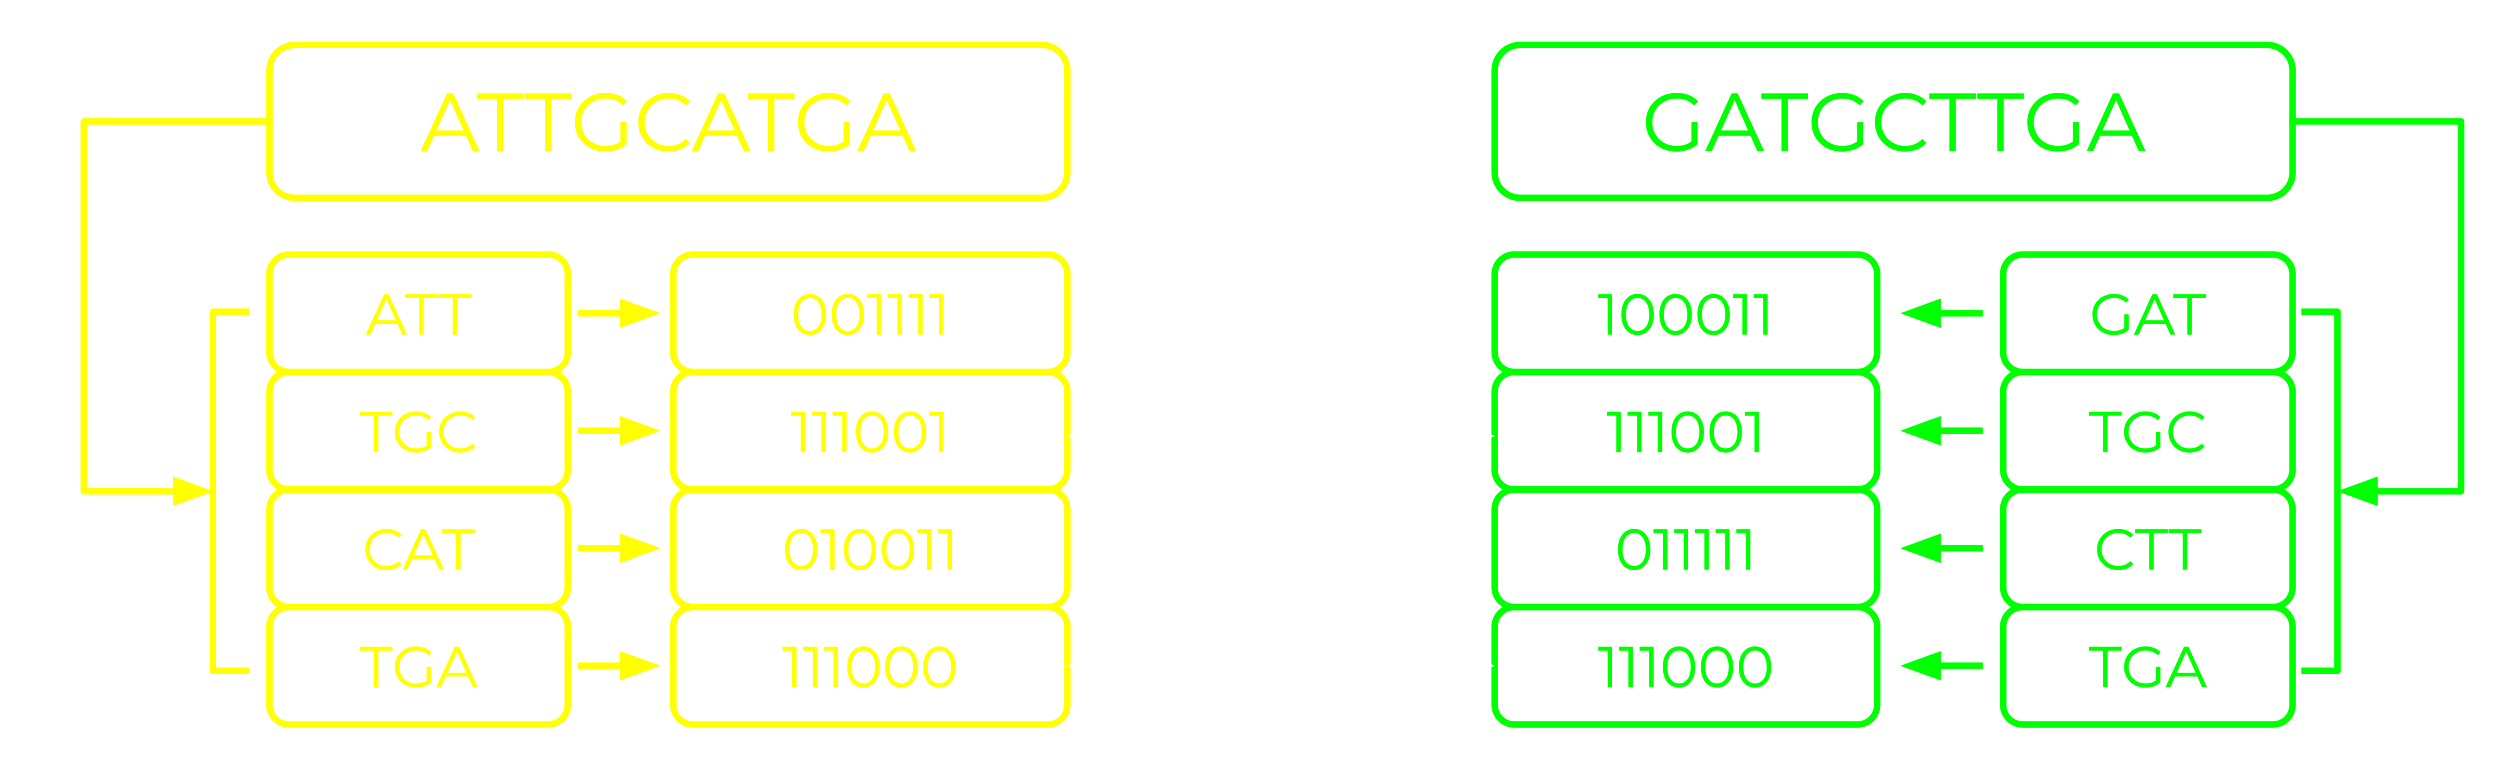 <svg version="1.1" viewBox="0.0 0.0 406.197 125.021" fill="none" stroke="none" stroke-linecap="square" stroke-miterlimit="10" xmlns:xlink="http://www.w3.org/1999/xlink" xmlns="http://www.w3.org/2000/svg"><clipPath id="p.0"><path d="m0 0l406.197 0l0 125.021l-406.197 0l0 -125.021z" clip-rule="nonzero"/></clipPath><g clip-path="url(#p.0)"><path fill="#000000" fill-opacity="0.0" d="m0 0l406.197 0l0 125.021l-406.197 0z" fill-rule="evenodd"/><g filter="url(#shadowFilter-p.1)"><use xlink:href="#p.1" transform=""/></g><defs><filter id="shadowFilter-p.1" filterUnits="userSpaceOnUse"><feGaussianBlur in="SourceAlpha" stdDeviation="2.5" result="blur"/><feComponentTransfer in="blur" color-interpolation-filters="sRGB"><feFuncR type="linear" slope="0" intercept="0.0"/><feFuncG type="linear" slope="0" intercept="0.0"/><feFuncB type="linear" slope="0" intercept="0.0"/><feFuncA type="linear" slope="0.6" intercept="0"/></feComponentTransfer></filter></defs><g id="p.1"><path fill="#000000" fill-opacity="0.0" d="m43.785 11.445l0 0c0 -2.287 1.854 -4.142 4.142 -4.142l121.354 0c1.098 0 2.152 0.436 2.929 1.213c0.777 0.777 1.213 1.83 1.213 2.929l0 16.567c0 2.287 -1.854 4.142 -4.142 4.142l-121.354 0l0 0c-2.287 0 -4.142 -1.854 -4.142 -4.142z" fill-rule="evenodd"/><path stroke="#ffff00" stroke-width="1.0" stroke-linejoin="round" stroke-linecap="butt" d="m43.785 11.445l0 0c0 -2.287 1.854 -4.142 4.142 -4.142l121.354 0c1.098 0 2.152 0.436 2.929 1.213c0.777 0.777 1.213 1.83 1.213 2.929l0 16.567c0 2.287 -1.854 4.142 -4.142 4.142l-121.354 0l0 0c-2.287 0 -4.142 -1.854 -4.142 -4.142z" fill-rule="evenodd"/><path fill="#ffff00" d="m68.384 24.528l4.266 -9.328l0.969 0l4.266 9.328l-1.047 0l-3.906 -8.75l0.391 0l-3.922 8.75l-1.016 0zm1.672 -2.5l0.297 -0.797l5.422 0l0.297 0.797l-6.016 0zm10.715 2.5l0 -8.484l-3.281 0l0 -0.844l7.547 0l0 0.844l-3.281 0l0 8.484l-0.984 0zm7.784 0l0 -8.484l-3.281 0l0 -0.844l7.547 0l0 0.844l-3.281 0l0 8.484l-0.984 0zm9.798 0.078q-1.062 0 -1.969 -0.344q-0.891 -0.359 -1.562 -1.0q-0.656 -0.641 -1.031 -1.5q-0.359 -0.875 -0.359 -1.906q0 -1.016 0.359 -1.875q0.375 -0.875 1.047 -1.516q0.672 -0.641 1.562 -0.984q0.906 -0.359 1.969 -0.359q1.062 0 1.953 0.328q0.891 0.328 1.516 1.016l-0.609 0.625q-0.594 -0.594 -1.297 -0.844q-0.703 -0.25 -1.516 -0.25q-0.875 0 -1.609 0.297q-0.719 0.281 -1.266 0.812q-0.531 0.516 -0.828 1.219q-0.297 0.703 -0.297 1.531q0 0.828 0.297 1.547q0.297 0.703 0.828 1.234q0.547 0.516 1.266 0.812q0.734 0.281 1.594 0.281q0.797 0 1.5 -0.234q0.719 -0.25 1.328 -0.828l0.547 0.75q-0.656 0.594 -1.562 0.891q-0.891 0.297 -1.859 0.297zm2.484 -1.297l0 -3.453l0.938 0l0 3.562l-0.938 -0.109zm7.787 1.297q-1.062 0 -1.953 -0.344q-0.891 -0.359 -1.547 -1.0q-0.656 -0.641 -1.031 -1.5q-0.359 -0.875 -0.359 -1.906q0 -1.016 0.359 -1.875q0.375 -0.875 1.031 -1.516q0.672 -0.641 1.562 -0.984q0.891 -0.359 1.938 -0.359q1.016 0 1.906 0.344q0.906 0.328 1.516 1.016l-0.625 0.625q-0.578 -0.594 -1.281 -0.844q-0.688 -0.266 -1.484 -0.266q-0.844 0 -1.562 0.297q-0.719 0.281 -1.25 0.812q-0.531 0.516 -0.828 1.219q-0.297 0.703 -0.297 1.531q0 0.844 0.297 1.547q0.297 0.703 0.828 1.234q0.531 0.516 1.25 0.812q0.719 0.281 1.562 0.281q0.797 0 1.484 -0.266q0.703 -0.266 1.281 -0.859l0.625 0.625q-0.609 0.688 -1.516 1.031q-0.891 0.344 -1.906 0.344zm3.796 -0.078l4.266 -9.328l0.969 0l4.266 9.328l-1.047 0l-3.906 -8.75l0.391 0l-3.922 8.75l-1.016 0zm1.672 -2.5l0.297 -0.797l5.422 0l0.297 0.797l-6.016 0zm10.715 2.5l0 -8.484l-3.281 0l0 -0.844l7.547 0l0 0.844l-3.281 0l0 8.484l-0.984 0zm9.798 0.078q-1.062 0 -1.969 -0.344q-0.891 -0.359 -1.562 -1.0q-0.656 -0.641 -1.031 -1.5q-0.359 -0.875 -0.359 -1.906q0 -1.016 0.359 -1.875q0.375 -0.875 1.047 -1.516q0.672 -0.641 1.562 -0.984q0.906 -0.359 1.969 -0.359q1.062 0 1.953 0.328q0.891 0.328 1.516 1.016l-0.609 0.625q-0.594 -0.594 -1.297 -0.844q-0.703 -0.25 -1.516 -0.25q-0.875 0 -1.609 0.297q-0.719 0.281 -1.266 0.812q-0.531 0.516 -0.828 1.219q-0.297 0.703 -0.297 1.531q0 0.828 0.297 1.547q0.297 0.703 0.828 1.234q0.547 0.516 1.266 0.812q0.734 0.281 1.594 0.281q0.797 0 1.5 -0.234q0.719 -0.25 1.328 -0.828l0.547 0.75q-0.656 0.594 -1.562 0.891q-0.891 0.297 -1.859 0.297zm2.484 -1.297l0 -3.453l0.938 0l0 3.562l-0.938 -0.109zm2.24 1.219l4.266 -9.328l0.969 0l4.266 9.328l-1.047 0l-3.906 -8.75l0.391 0l-3.922 8.75l-1.016 0zm1.672 -2.5l0.297 -0.797l5.422 0l0.297 0.797l-6.016 0z" fill-rule="nonzero"/></g><g filter="url(#shadowFilter-p.2)"><use xlink:href="#p.2" transform=""/></g><defs><filter id="shadowFilter-p.2" filterUnits="userSpaceOnUse"><feGaussianBlur in="SourceAlpha" stdDeviation="2.5" result="blur"/><feComponentTransfer in="blur" color-interpolation-filters="sRGB"><feFuncR type="linear" slope="0" intercept="0.0"/><feFuncG type="linear" slope="0" intercept="0.0"/><feFuncB type="linear" slope="0" intercept="0.0"/><feFuncA type="linear" slope="0.6" intercept="0"/></feComponentTransfer></filter></defs><g id="p.2"><path fill="#000000" fill-opacity="0.0" d="m43.785 44.534l0 0c0 -1.757 1.424 -3.181 3.181 -3.181l42.11 0c0.844 0 1.653 0.335 2.249 0.932c0.597 0.597 0.932 1.406 0.932 2.249l0 12.724c0 1.757 -1.424 3.181 -3.181 3.181l-42.11 0l0 0c-1.757 0 -3.181 -1.424 -3.181 -3.181z" fill-rule="evenodd"/><path stroke="#ffff00" stroke-width="1.0" stroke-linejoin="round" stroke-linecap="butt" d="m43.785 44.534l0 0c0 -1.757 1.424 -3.181 3.181 -3.181l42.11 0c0.844 0 1.653 0.335 2.249 0.932c0.597 0.597 0.932 1.406 0.932 2.249l0 12.724c0 1.757 -1.424 3.181 -3.181 3.181l-42.11 0l0 0c-1.757 0 -3.181 -1.424 -3.181 -3.181z" fill-rule="evenodd"/><path fill="#ffff00" d="m59.455 54.356l2.984 -6.531l0.688 0l2.984 6.531l-0.734 0l-2.734 -6.125l0.281 0l-2.75 6.125l-0.719 0zm1.172 -1.75l0.219 -0.547l3.797 0l0.203 0.547l-4.219 0zm7.502 1.75l0 -5.938l-2.297 0l0 -0.594l5.281 0l0 0.594l-2.297 0l0 5.938l-0.688 0zm5.448 0l0 -5.938l-2.297 0l0 -0.594l5.281 0l0 0.594l-2.297 0l0 5.938l-0.688 0z" fill-rule="nonzero"/></g><g filter="url(#shadowFilter-p.3)"><use xlink:href="#p.3" transform=""/></g><defs><filter id="shadowFilter-p.3" filterUnits="userSpaceOnUse"><feGaussianBlur in="SourceAlpha" stdDeviation="2.5" result="blur"/><feComponentTransfer in="blur" color-interpolation-filters="sRGB"><feFuncR type="linear" slope="0" intercept="0.0"/><feFuncG type="linear" slope="0" intercept="0.0"/><feFuncB type="linear" slope="0" intercept="0.0"/><feFuncA type="linear" slope="0.6" intercept="0"/></feComponentTransfer></filter></defs><g id="p.3"><path fill="#000000" fill-opacity="0.0" d="m43.785 101.812l0 0c0 -1.757 1.424 -3.181 3.181 -3.181l42.11 0c0.844 0 1.653 0.335 2.249 0.932c0.597 0.597 0.932 1.406 0.932 2.249l0 12.724c0 1.757 -1.424 3.181 -3.181 3.181l-42.11 0l0 0c-1.757 0 -3.181 -1.424 -3.181 -3.181z" fill-rule="evenodd"/><path stroke="#ffff00" stroke-width="1.0" stroke-linejoin="round" stroke-linecap="butt" d="m43.785 101.812l0 0c0 -1.757 1.424 -3.181 3.181 -3.181l42.11 0c0.844 0 1.653 0.335 2.249 0.932c0.597 0.597 0.932 1.406 0.932 2.249l0 12.724c0 1.757 -1.424 3.181 -3.181 3.181l-42.11 0l0 0c-1.757 0 -3.181 -1.424 -3.181 -3.181z" fill-rule="evenodd"/><path fill="#ffff00" d="m60.769 111.634l0 -5.938l-2.297 0l0 -0.594l5.281 0l0 0.594l-2.297 0l0 5.938l-0.688 0zm6.855 0.062q-0.734 0 -1.375 -0.25q-0.625 -0.25 -1.094 -0.688q-0.453 -0.453 -0.719 -1.062q-0.25 -0.609 -0.25 -1.328q0 -0.719 0.25 -1.328q0.266 -0.609 0.734 -1.047q0.469 -0.453 1.094 -0.688q0.625 -0.25 1.375 -0.25q0.75 0 1.359 0.234q0.625 0.219 1.062 0.703l-0.422 0.438q-0.422 -0.406 -0.922 -0.578q-0.484 -0.188 -1.047 -0.188q-0.609 0 -1.125 0.203q-0.5 0.203 -0.891 0.578q-0.375 0.359 -0.578 0.844q-0.203 0.484 -0.203 1.078q0 0.578 0.203 1.078q0.203 0.484 0.578 0.859q0.391 0.375 0.891 0.578q0.516 0.188 1.109 0.188q0.562 0 1.062 -0.156q0.5 -0.172 0.922 -0.578l0.391 0.516q-0.469 0.422 -1.094 0.641q-0.625 0.203 -1.312 0.203zm1.734 -0.922l0 -2.406l0.672 0l0 2.484l-0.672 -0.078zm1.57 0.859l2.984 -6.531l0.688 0l2.984 6.531l-0.734 0l-2.734 -6.125l0.281 0l-2.75 6.125l-0.719 0zm1.172 -1.75l0.219 -0.547l3.797 0l0.203 0.547l-4.219 0z" fill-rule="nonzero"/></g><g filter="url(#shadowFilter-p.4)"><use xlink:href="#p.4" transform=""/></g><defs><filter id="shadowFilter-p.4" filterUnits="userSpaceOnUse"><feGaussianBlur in="SourceAlpha" stdDeviation="2.5" result="blur"/><feComponentTransfer in="blur" color-interpolation-filters="sRGB"><feFuncR type="linear" slope="0" intercept="0.0"/><feFuncG type="linear" slope="0" intercept="0.0"/><feFuncB type="linear" slope="0" intercept="0.0"/><feFuncA type="linear" slope="0.6" intercept="0"/></feComponentTransfer></filter></defs><g id="p.4"><path fill="#000000" fill-opacity="0.0" d="m43.785 82.72l0 0c0 -1.757 1.424 -3.181 3.181 -3.181l42.11 0c0.844 0 1.653 0.335 2.249 0.932c0.597 0.597 0.932 1.406 0.932 2.249l0 12.724c0 1.757 -1.424 3.181 -3.181 3.181l-42.11 0l0 0c-1.757 0 -3.181 -1.424 -3.181 -3.181z" fill-rule="evenodd"/><path stroke="#ffff00" stroke-width="1.0" stroke-linejoin="round" stroke-linecap="butt" d="m43.785 82.72l0 0c0 -1.757 1.424 -3.181 3.181 -3.181l42.11 0c0.844 0 1.653 0.335 2.249 0.932c0.597 0.597 0.932 1.406 0.932 2.249l0 12.724c0 1.757 -1.424 3.181 -3.181 3.181l-42.11 0l0 0c-1.757 0 -3.181 -1.424 -3.181 -3.181z" fill-rule="evenodd"/><path fill="#ffff00" d="m62.8 92.604q-0.75 0 -1.375 -0.25q-0.625 -0.25 -1.078 -0.688q-0.453 -0.453 -0.719 -1.062q-0.25 -0.609 -0.25 -1.328q0 -0.719 0.25 -1.328q0.266 -0.609 0.719 -1.047q0.469 -0.453 1.094 -0.688q0.625 -0.25 1.359 -0.25q0.719 0 1.344 0.234q0.625 0.234 1.047 0.703l-0.438 0.438q-0.406 -0.406 -0.891 -0.578q-0.484 -0.188 -1.047 -0.188q-0.578 0 -1.094 0.203q-0.5 0.203 -0.875 0.578q-0.375 0.359 -0.578 0.844q-0.203 0.484 -0.203 1.078q0 0.594 0.203 1.078q0.203 0.484 0.578 0.859q0.375 0.375 0.875 0.578q0.516 0.188 1.094 0.188q0.562 0 1.047 -0.188q0.484 -0.188 0.891 -0.594l0.438 0.438q-0.422 0.484 -1.047 0.734q-0.625 0.234 -1.344 0.234zm2.648 -0.062l2.984 -6.531l0.688 0l2.984 6.531l-0.734 0l-2.734 -6.125l0.281 0l-2.75 6.125l-0.719 0zm1.172 -1.75l0.219 -0.547l3.797 0l0.203 0.547l-4.219 0zm7.502 1.75l0 -5.938l-2.297 0l0 -0.594l5.281 0l0 0.594l-2.297 0l0 5.938l-0.688 0z" fill-rule="nonzero"/></g><g filter="url(#shadowFilter-p.5)"><use xlink:href="#p.5" transform=""/></g><defs><filter id="shadowFilter-p.5" filterUnits="userSpaceOnUse"><feGaussianBlur in="SourceAlpha" stdDeviation="2.5" result="blur"/><feComponentTransfer in="blur" color-interpolation-filters="sRGB"><feFuncR type="linear" slope="0" intercept="0.0"/><feFuncG type="linear" slope="0" intercept="0.0"/><feFuncB type="linear" slope="0" intercept="0.0"/><feFuncA type="linear" slope="0.6" intercept="0"/></feComponentTransfer></filter></defs><g id="p.5"><path fill="#000000" fill-opacity="0.0" d="m43.785 63.627l0 0c0 -1.757 1.424 -3.181 3.181 -3.181l42.11 0c0.844 0 1.653 0.335 2.249 0.932c0.597 0.597 0.932 1.406 0.932 2.249l0 12.724c0 1.757 -1.424 3.181 -3.181 3.181l-42.11 0l0 0c-1.757 0 -3.181 -1.424 -3.181 -3.181z" fill-rule="evenodd"/><path stroke="#ffff00" stroke-width="1.0" stroke-linejoin="round" stroke-linecap="butt" d="m43.785 63.627l0 0c0 -1.757 1.424 -3.181 3.181 -3.181l42.11 0c0.844 0 1.653 0.335 2.249 0.932c0.597 0.597 0.932 1.406 0.932 2.249l0 12.724c0 1.757 -1.424 3.181 -3.181 3.181l-42.11 0l0 0c-1.757 0 -3.181 -1.424 -3.181 -3.181z" fill-rule="evenodd"/><path fill="#ffff00" d="m60.76 73.449l0 -5.938l-2.297 0l0 -0.594l5.281 0l0 0.594l-2.297 0l0 5.938l-0.688 0zm6.855 0.062q-0.734 0 -1.375 -0.25q-0.625 -0.25 -1.094 -0.688q-0.453 -0.453 -0.719 -1.062q-0.25 -0.609 -0.25 -1.328q0 -0.719 0.25 -1.328q0.266 -0.609 0.734 -1.047q0.469 -0.453 1.094 -0.688q0.625 -0.25 1.375 -0.25q0.75 0 1.359 0.234q0.625 0.219 1.062 0.703l-0.422 0.438q-0.422 -0.406 -0.922 -0.578q-0.484 -0.188 -1.047 -0.188q-0.609 0 -1.125 0.203q-0.5 0.203 -0.891 0.578q-0.375 0.359 -0.578 0.844q-0.203 0.484 -0.203 1.078q0 0.578 0.203 1.078q0.203 0.484 0.578 0.859q0.391 0.375 0.891 0.578q0.516 0.188 1.109 0.188q0.562 0 1.062 -0.156q0.5 -0.172 0.922 -0.578l0.391 0.516q-0.469 0.422 -1.094 0.641q-0.625 0.203 -1.312 0.203zm1.734 -0.922l0 -2.406l0.672 0l0 2.484l-0.672 -0.078zm5.461 0.922q-0.75 0 -1.375 -0.25q-0.625 -0.25 -1.078 -0.688q-0.453 -0.453 -0.719 -1.062q-0.25 -0.609 -0.25 -1.328q0 -0.719 0.25 -1.328q0.266 -0.609 0.719 -1.047q0.469 -0.453 1.094 -0.688q0.625 -0.25 1.359 -0.25q0.719 0 1.344 0.234q0.625 0.234 1.047 0.703l-0.438 0.438q-0.406 -0.406 -0.891 -0.578q-0.484 -0.188 -1.047 -0.188q-0.578 0 -1.094 0.203q-0.5 0.203 -0.875 0.578q-0.375 0.359 -0.578 0.844q-0.203 0.484 -0.203 1.078q0 0.594 0.203 1.078q0.203 0.484 0.578 0.859q0.375 0.375 0.875 0.578q0.516 0.188 1.094 0.188q0.562 0 1.047 -0.188q0.484 -0.188 0.891 -0.594l0.438 0.438q-0.422 0.484 -1.047 0.734q-0.625 0.234 -1.344 0.234z" fill-rule="nonzero"/></g><g filter="url(#shadowFilter-p.6)"><use xlink:href="#p.6" transform=""/></g><defs><filter id="shadowFilter-p.6" filterUnits="userSpaceOnUse"><feGaussianBlur in="SourceAlpha" stdDeviation="2.5" result="blur"/><feComponentTransfer in="blur" color-interpolation-filters="sRGB"><feFuncR type="linear" slope="0" intercept="0.0"/><feFuncG type="linear" slope="0" intercept="0.0"/><feFuncB type="linear" slope="0" intercept="0.0"/><feFuncA type="linear" slope="0.6" intercept="0"/></feComponentTransfer></filter></defs><g id="p.6"><path fill="#000000" fill-opacity="0.0" d="m242.861 11.445l0 0c0 -2.287 1.854 -4.142 4.142 -4.142l121.354 0c1.098 0 2.152 0.436 2.929 1.213c0.777 0.777 1.213 1.83 1.213 2.929l0 16.567c0 2.287 -1.854 4.142 -4.142 4.142l-121.354 0l0 0c-2.287 0 -4.142 -1.854 -4.142 -4.142z" fill-rule="evenodd"/><path stroke="#00ff00" stroke-width="1.0" stroke-linejoin="round" stroke-linecap="butt" d="m242.861 11.445l0 0c0 -2.287 1.854 -4.142 4.142 -4.142l121.354 0c1.098 0 2.152 0.436 2.929 1.213c0.777 0.777 1.213 1.83 1.213 2.929l0 16.567c0 2.287 -1.854 4.142 -4.142 4.142l-121.354 0l0 0c-2.287 0 -4.142 -1.854 -4.142 -4.142z" fill-rule="evenodd"/><path fill="#00ff00" d="m272.372 24.606q-1.062 0 -1.969 -0.344q-0.891 -0.359 -1.562 -1.0q-0.656 -0.641 -1.031 -1.5q-0.359 -0.875 -0.359 -1.906q0 -1.016 0.359 -1.875q0.375 -0.875 1.047 -1.516q0.672 -0.641 1.562 -0.984q0.906 -0.359 1.969 -0.359q1.062 0 1.953 0.328q0.891 0.328 1.516 1.016l-0.609 0.625q-0.594 -0.594 -1.297 -0.844q-0.703 -0.25 -1.516 -0.25q-0.875 0 -1.609 0.297q-0.719 0.281 -1.266 0.812q-0.531 0.516 -0.828 1.219q-0.297 0.703 -0.297 1.531q0 0.828 0.297 1.547q0.297 0.703 0.828 1.234q0.547 0.516 1.266 0.812q0.734 0.281 1.594 0.281q0.797 0 1.5 -0.234q0.719 -0.25 1.328 -0.828l0.547 0.75q-0.656 0.594 -1.562 0.891q-0.891 0.297 -1.859 0.297zm2.484 -1.297l0 -3.453l0.938 0l0 3.562l-0.938 -0.109zm2.24 1.219l4.266 -9.328l0.969 0l4.266 9.328l-1.047 0l-3.906 -8.75l0.391 0l-3.922 8.75l-1.016 0zm1.672 -2.5l0.297 -0.797l5.422 0l0.297 0.797l-6.016 0zm10.715 2.5l0 -8.484l-3.281 0l0 -0.844l7.547 0l0 0.844l-3.281 0l0 8.484l-0.984 0zm9.798 0.078q-1.062 0 -1.969 -0.344q-0.891 -0.359 -1.562 -1.0q-0.656 -0.641 -1.031 -1.5q-0.359 -0.875 -0.359 -1.906q0 -1.016 0.359 -1.875q0.375 -0.875 1.047 -1.516q0.672 -0.641 1.562 -0.984q0.906 -0.359 1.969 -0.359q1.062 0 1.953 0.328q0.891 0.328 1.516 1.016l-0.609 0.625q-0.594 -0.594 -1.297 -0.844q-0.703 -0.25 -1.516 -0.25q-0.875 0 -1.609 0.297q-0.719 0.281 -1.266 0.812q-0.531 0.516 -0.828 1.219q-0.297 0.703 -0.297 1.531q0 0.828 0.297 1.547q0.297 0.703 0.828 1.234q0.547 0.516 1.266 0.812q0.734 0.281 1.594 0.281q0.797 0 1.5 -0.234q0.719 -0.25 1.328 -0.828l0.547 0.75q-0.656 0.594 -1.562 0.891q-0.891 0.297 -1.859 0.297zm2.484 -1.297l0 -3.453l0.938 0l0 3.562l-0.938 -0.109zm7.787 1.297q-1.062 0 -1.953 -0.344q-0.891 -0.359 -1.547 -1.0q-0.656 -0.641 -1.031 -1.5q-0.359 -0.875 -0.359 -1.906q0 -1.016 0.359 -1.875q0.375 -0.875 1.031 -1.516q0.672 -0.641 1.562 -0.984q0.891 -0.359 1.938 -0.359q1.016 0 1.906 0.344q0.906 0.328 1.516 1.016l-0.625 0.625q-0.578 -0.594 -1.281 -0.844q-0.688 -0.266 -1.484 -0.266q-0.844 0 -1.562 0.297q-0.719 0.281 -1.25 0.812q-0.531 0.516 -0.828 1.219q-0.297 0.703 -0.297 1.531q0 0.844 0.297 1.547q0.297 0.703 0.828 1.234q0.531 0.516 1.25 0.812q0.719 0.281 1.562 0.281q0.797 0 1.484 -0.266q0.703 -0.266 1.281 -0.859l0.625 0.625q-0.609 0.688 -1.516 1.031q-0.891 0.344 -1.906 0.344zm7.213 -0.078l0 -8.484l-3.281 0l0 -0.844l7.547 0l0 0.844l-3.281 0l0 8.484l-0.984 0zm7.784 0l0 -8.484l-3.281 0l0 -0.844l7.547 0l0 0.844l-3.281 0l0 8.484l-0.984 0zm9.798 0.078q-1.062 0 -1.969 -0.344q-0.891 -0.359 -1.562 -1.0q-0.656 -0.641 -1.031 -1.5q-0.359 -0.875 -0.359 -1.906q0 -1.016 0.359 -1.875q0.375 -0.875 1.047 -1.516q0.672 -0.641 1.562 -0.984q0.906 -0.359 1.969 -0.359q1.062 0 1.953 0.328q0.891 0.328 1.516 1.016l-0.609 0.625q-0.594 -0.594 -1.297 -0.844q-0.703 -0.25 -1.516 -0.25q-0.875 0 -1.609 0.297q-0.719 0.281 -1.266 0.812q-0.531 0.516 -0.828 1.219q-0.297 0.703 -0.297 1.531q0 0.828 0.297 1.547q0.297 0.703 0.828 1.234q0.547 0.516 1.266 0.812q0.734 0.281 1.594 0.281q0.797 0 1.5 -0.234q0.719 -0.25 1.328 -0.828l0.547 0.75q-0.656 0.594 -1.562 0.891q-0.891 0.297 -1.859 0.297zm2.484 -1.297l0 -3.453l0.938 0l0 3.562l-0.938 -0.109zm2.24 1.219l4.266 -9.328l0.969 0l4.266 9.328l-1.047 0l-3.906 -8.75l0.391 0l-3.922 8.75l-1.016 0zm1.672 -2.5l0.297 -0.797l5.422 0l0.297 0.797l-6.016 0z" fill-rule="nonzero"/></g><g filter="url(#shadowFilter-p.7)"><use xlink:href="#p.7" transform=""/></g><defs><filter id="shadowFilter-p.7" filterUnits="userSpaceOnUse"><feGaussianBlur in="SourceAlpha" stdDeviation="2.5" result="blur"/><feComponentTransfer in="blur" color-interpolation-filters="sRGB"><feFuncR type="linear" slope="0" intercept="0.0"/><feFuncG type="linear" slope="0" intercept="0.0"/><feFuncB type="linear" slope="0" intercept="0.0"/><feFuncA type="linear" slope="0.6" intercept="0"/></feComponentTransfer></filter></defs><g id="p.7"><path fill="#000000" fill-opacity="0.0" d="m325.472 44.534l0 0c0 -1.757 1.424 -3.181 3.181 -3.181l40.661 0c0.844 0 1.653 0.335 2.249 0.932c0.597 0.597 0.932 1.406 0.932 2.249l0 12.724c0 1.757 -1.424 3.181 -3.181 3.181l-40.661 0l0 0c-1.757 0 -3.181 -1.424 -3.181 -3.181z" fill-rule="evenodd"/><path stroke="#00ff00" stroke-width="1.0" stroke-linejoin="round" stroke-linecap="butt" d="m325.472 44.534l0 0c0 -1.757 1.424 -3.181 3.181 -3.181l40.661 0c0.844 0 1.653 0.335 2.249 0.932c0.597 0.597 0.932 1.406 0.932 2.249l0 12.724c0 1.757 -1.424 3.181 -3.181 3.181l-40.661 0l0 0c-1.757 0 -3.181 -1.424 -3.181 -3.181z" fill-rule="evenodd"/><path fill="#00ff00" d="m343.442 54.419q-0.734 0 -1.375 -0.25q-0.625 -0.25 -1.094 -0.688q-0.453 -0.453 -0.719 -1.062q-0.25 -0.609 -0.25 -1.328q0 -0.719 0.25 -1.328q0.266 -0.609 0.734 -1.047q0.469 -0.453 1.094 -0.688q0.625 -0.25 1.375 -0.25q0.75 0 1.359 0.234q0.625 0.219 1.062 0.703l-0.422 0.438q-0.422 -0.406 -0.922 -0.578q-0.484 -0.188 -1.047 -0.188q-0.609 0 -1.125 0.203q-0.5 0.203 -0.891 0.578q-0.375 0.359 -0.578 0.844q-0.203 0.484 -0.203 1.078q0 0.578 0.203 1.078q0.203 0.484 0.578 0.859q0.391 0.375 0.891 0.578q0.516 0.188 1.109 0.188q0.562 0 1.062 -0.156q0.5 -0.172 0.922 -0.578l0.391 0.516q-0.469 0.422 -1.094 0.641q-0.625 0.203 -1.312 0.203zm1.734 -0.922l0 -2.406l0.672 0l0 2.484l-0.672 -0.078zm1.57 0.859l2.984 -6.531l0.688 0l2.984 6.531l-0.734 0l-2.734 -6.125l0.281 0l-2.75 6.125l-0.719 0zm1.172 -1.75l0.219 -0.547l3.797 0l0.203 0.547l-4.219 0zm7.502 1.75l0 -5.938l-2.297 0l0 -0.594l5.281 0l0 0.594l-2.297 0l0 5.938l-0.688 0z" fill-rule="nonzero"/></g><g filter="url(#shadowFilter-p.8)"><use xlink:href="#p.8" transform=""/></g><defs><filter id="shadowFilter-p.8" filterUnits="userSpaceOnUse"><feGaussianBlur in="SourceAlpha" stdDeviation="2.5" result="blur"/><feComponentTransfer in="blur" color-interpolation-filters="sRGB"><feFuncR type="linear" slope="0" intercept="0.0"/><feFuncG type="linear" slope="0" intercept="0.0"/><feFuncB type="linear" slope="0" intercept="0.0"/><feFuncA type="linear" slope="0.6" intercept="0"/></feComponentTransfer></filter></defs><g id="p.8"><path fill="#000000" fill-opacity="0.0" d="m325.472 63.627l0 0c0 -1.757 1.424 -3.181 3.181 -3.181l40.661 0c0.844 0 1.653 0.335 2.249 0.932c0.597 0.597 0.932 1.406 0.932 2.249l0 12.724c0 1.757 -1.424 3.181 -3.181 3.181l-40.661 0l0 0c-1.757 0 -3.181 -1.424 -3.181 -3.181z" fill-rule="evenodd"/><path stroke="#00ff00" stroke-width="1.0" stroke-linejoin="round" stroke-linecap="butt" d="m325.472 63.627l0 0c0 -1.757 1.424 -3.181 3.181 -3.181l40.661 0c0.844 0 1.653 0.335 2.249 0.932c0.597 0.597 0.932 1.406 0.932 2.249l0 12.724c0 1.757 -1.424 3.181 -3.181 3.181l-40.661 0l0 0c-1.757 0 -3.181 -1.424 -3.181 -3.181z" fill-rule="evenodd"/><path fill="#00ff00" d="m341.723 73.449l0 -5.938l-2.297 0l0 -0.594l5.281 0l0 0.594l-2.297 0l0 5.938l-0.688 0zm6.855 0.062q-0.734 0 -1.375 -0.25q-0.625 -0.25 -1.094 -0.688q-0.453 -0.453 -0.719 -1.062q-0.25 -0.609 -0.25 -1.328q0 -0.719 0.25 -1.328q0.266 -0.609 0.734 -1.047q0.469 -0.453 1.094 -0.688q0.625 -0.25 1.375 -0.25q0.75 0 1.359 0.234q0.625 0.219 1.062 0.703l-0.422 0.438q-0.422 -0.406 -0.922 -0.578q-0.484 -0.188 -1.047 -0.188q-0.609 0 -1.125 0.203q-0.5 0.203 -0.891 0.578q-0.375 0.359 -0.578 0.844q-0.203 0.484 -0.203 1.078q0 0.578 0.203 1.078q0.203 0.484 0.578 0.859q0.391 0.375 0.891 0.578q0.516 0.188 1.109 0.188q0.562 0 1.062 -0.156q0.5 -0.172 0.922 -0.578l0.391 0.516q-0.469 0.422 -1.094 0.641q-0.625 0.203 -1.312 0.203zm1.734 -0.922l0 -2.406l0.672 0l0 2.484l-0.672 -0.078zm5.461 0.922q-0.75 0 -1.375 -0.25q-0.625 -0.25 -1.078 -0.688q-0.453 -0.453 -0.719 -1.062q-0.25 -0.609 -0.25 -1.328q0 -0.719 0.25 -1.328q0.266 -0.609 0.719 -1.047q0.469 -0.453 1.094 -0.688q0.625 -0.25 1.359 -0.25q0.719 0 1.344 0.234q0.625 0.234 1.047 0.703l-0.438 0.438q-0.406 -0.406 -0.891 -0.578q-0.484 -0.188 -1.047 -0.188q-0.578 0 -1.094 0.203q-0.5 0.203 -0.875 0.578q-0.375 0.359 -0.578 0.844q-0.203 0.484 -0.203 1.078q0 0.594 0.203 1.078q0.203 0.484 0.578 0.859q0.375 0.375 0.875 0.578q0.516 0.188 1.094 0.188q0.562 0 1.047 -0.188q0.484 -0.188 0.891 -0.594l0.438 0.438q-0.422 0.484 -1.047 0.734q-0.625 0.234 -1.344 0.234z" fill-rule="nonzero"/></g><g filter="url(#shadowFilter-p.9)"><use xlink:href="#p.9" transform=""/></g><defs><filter id="shadowFilter-p.9" filterUnits="userSpaceOnUse"><feGaussianBlur in="SourceAlpha" stdDeviation="2.5" result="blur"/><feComponentTransfer in="blur" color-interpolation-filters="sRGB"><feFuncR type="linear" slope="0" intercept="0.0"/><feFuncG type="linear" slope="0" intercept="0.0"/><feFuncB type="linear" slope="0" intercept="0.0"/><feFuncA type="linear" slope="0.6" intercept="0"/></feComponentTransfer></filter></defs><g id="p.9"><path fill="#000000" fill-opacity="0.0" d="m325.472 82.72l0 0c0 -1.757 1.424 -3.181 3.181 -3.181l40.661 0c0.844 0 1.653 0.335 2.249 0.932c0.597 0.597 0.932 1.406 0.932 2.249l0 12.724c0 1.757 -1.424 3.181 -3.181 3.181l-40.661 0l0 0c-1.757 0 -3.181 -1.424 -3.181 -3.181z" fill-rule="evenodd"/><path stroke="#00ff00" stroke-width="1.0" stroke-linejoin="round" stroke-linecap="butt" d="m325.472 82.72l0 0c0 -1.757 1.424 -3.181 3.181 -3.181l40.661 0c0.844 0 1.653 0.335 2.249 0.932c0.597 0.597 0.932 1.406 0.932 2.249l0 12.724c0 1.757 -1.424 3.181 -3.181 3.181l-40.661 0l0 0c-1.757 0 -3.181 -1.424 -3.181 -3.181z" fill-rule="evenodd"/><path fill="#00ff00" d="m344.178 92.604q-0.75 0 -1.375 -0.25q-0.625 -0.25 -1.078 -0.688q-0.453 -0.453 -0.719 -1.062q-0.25 -0.609 -0.25 -1.328q0 -0.719 0.25 -1.328q0.266 -0.609 0.719 -1.047q0.469 -0.453 1.094 -0.688q0.625 -0.25 1.359 -0.25q0.719 0 1.344 0.234q0.625 0.234 1.047 0.703l-0.438 0.438q-0.406 -0.406 -0.891 -0.578q-0.484 -0.188 -1.047 -0.188q-0.578 0 -1.094 0.203q-0.5 0.203 -0.875 0.578q-0.375 0.359 -0.578 0.844q-0.203 0.484 -0.203 1.078q0 0.594 0.203 1.078q0.203 0.484 0.578 0.859q0.375 0.375 0.875 0.578q0.516 0.188 1.094 0.188q0.562 0 1.047 -0.188q0.484 -0.188 0.891 -0.594l0.438 0.438q-0.422 0.484 -1.047 0.734q-0.625 0.234 -1.344 0.234zm5.045 -0.062l0 -5.938l-2.297 0l0 -0.594l5.281 0l0 0.594l-2.297 0l0 5.938l-0.688 0zm5.448 0l0 -5.938l-2.297 0l0 -0.594l5.281 0l0 0.594l-2.297 0l0 5.938l-0.688 0z" fill-rule="nonzero"/></g><g filter="url(#shadowFilter-p.10)"><use xlink:href="#p.10" transform=""/></g><defs><filter id="shadowFilter-p.10" filterUnits="userSpaceOnUse"><feGaussianBlur in="SourceAlpha" stdDeviation="2.5" result="blur"/><feComponentTransfer in="blur" color-interpolation-filters="sRGB"><feFuncR type="linear" slope="0" intercept="0.0"/><feFuncG type="linear" slope="0" intercept="0.0"/><feFuncB type="linear" slope="0" intercept="0.0"/><feFuncA type="linear" slope="0.6" intercept="0"/></feComponentTransfer></filter></defs><g id="p.10"><path fill="#000000" fill-opacity="0.0" d="m325.472 101.812l0 0c0 -1.757 1.424 -3.181 3.181 -3.181l40.661 0c0.844 0 1.653 0.335 2.249 0.932c0.597 0.597 0.932 1.406 0.932 2.249l0 12.724c0 1.757 -1.424 3.181 -3.181 3.181l-40.661 0l0 0c-1.757 0 -3.181 -1.424 -3.181 -3.181z" fill-rule="evenodd"/><path stroke="#00ff00" stroke-width="1.0" stroke-linejoin="round" stroke-linecap="butt" d="m325.472 101.812l0 0c0 -1.757 1.424 -3.181 3.181 -3.181l40.661 0c0.844 0 1.653 0.335 2.249 0.932c0.597 0.597 0.932 1.406 0.932 2.249l0 12.724c0 1.757 -1.424 3.181 -3.181 3.181l-40.661 0l0 0c-1.757 0 -3.181 -1.424 -3.181 -3.181z" fill-rule="evenodd"/><path fill="#00ff00" d="m341.732 111.634l0 -5.938l-2.297 0l0 -0.594l5.281 0l0 0.594l-2.297 0l0 5.938l-0.688 0zm6.855 0.062q-0.734 0 -1.375 -0.25q-0.625 -0.25 -1.094 -0.688q-0.453 -0.453 -0.719 -1.062q-0.25 -0.609 -0.25 -1.328q0 -0.719 0.25 -1.328q0.266 -0.609 0.734 -1.047q0.469 -0.453 1.094 -0.688q0.625 -0.25 1.375 -0.25q0.75 0 1.359 0.234q0.625 0.219 1.062 0.703l-0.422 0.438q-0.422 -0.406 -0.922 -0.578q-0.484 -0.188 -1.047 -0.188q-0.609 0 -1.125 0.203q-0.5 0.203 -0.891 0.578q-0.375 0.359 -0.578 0.844q-0.203 0.484 -0.203 1.078q0 0.578 0.203 1.078q0.203 0.484 0.578 0.859q0.391 0.375 0.891 0.578q0.516 0.188 1.109 0.188q0.562 0 1.062 -0.156q0.5 -0.172 0.922 -0.578l0.391 0.516q-0.469 0.422 -1.094 0.641q-0.625 0.203 -1.312 0.203zm1.734 -0.922l0 -2.406l0.672 0l0 2.484l-0.672 -0.078zm1.57 0.859l2.984 -6.531l0.688 0l2.984 6.531l-0.734 0l-2.734 -6.125l0.281 0l-2.75 6.125l-0.719 0zm1.172 -1.75l0.219 -0.547l3.797 0l0.203 0.547l-4.219 0z" fill-rule="nonzero"/></g><g filter="url(#shadowFilter-p.11)"><use xlink:href="#p.11" transform=""/></g><defs><filter id="shadowFilter-p.11" filterUnits="userSpaceOnUse"><feGaussianBlur in="SourceAlpha" stdDeviation="2.5" result="blur"/><feComponentTransfer in="blur" color-interpolation-filters="sRGB"><feFuncR type="linear" slope="0" intercept="0.0"/><feFuncG type="linear" slope="0" intercept="0.0"/><feFuncB type="linear" slope="0" intercept="0.0"/><feFuncA type="linear" slope="0.6" intercept="0"/></feComponentTransfer></filter></defs><g id="p.11"><path fill="#000000" fill-opacity="0.0" d="m109.393 44.534l0 0c0 -1.757 1.424 -3.181 3.181 -3.181l57.669 0c0.844 0 1.653 0.335 2.249 0.932c0.597 0.597 0.932 1.406 0.932 2.249l0 12.724c0 1.757 -1.424 3.181 -3.181 3.181l-57.669 0c-1.757 0 -3.181 -1.424 -3.181 -3.181z" fill-rule="evenodd"/><path stroke="#ffff00" stroke-width="1.0" stroke-linejoin="round" stroke-linecap="butt" d="m109.393 44.534l0 0c0 -1.757 1.424 -3.181 3.181 -3.181l57.669 0c0.844 0 1.653 0.335 2.249 0.932c0.597 0.597 0.932 1.406 0.932 2.249l0 12.724c0 1.757 -1.424 3.181 -3.181 3.181l-57.669 0c-1.757 0 -3.181 -1.424 -3.181 -3.181z" fill-rule="evenodd"/><path fill="#ffff00" d="m131.593 54.419q-0.766 0 -1.359 -0.391q-0.578 -0.406 -0.922 -1.141q-0.328 -0.75 -0.328 -1.797q0 -1.047 0.328 -1.781q0.344 -0.75 0.922 -1.141q0.594 -0.391 1.359 -0.391q0.75 0 1.328 0.391q0.594 0.391 0.938 1.141q0.344 0.734 0.344 1.781q0 1.047 -0.344 1.797q-0.344 0.734 -0.938 1.141q-0.578 0.391 -1.328 0.391zm0 -0.625q0.578 0 1.0 -0.312q0.438 -0.312 0.672 -0.906q0.25 -0.609 0.25 -1.484q0 -0.875 -0.25 -1.469q-0.234 -0.609 -0.672 -0.922q-0.422 -0.312 -1.0 -0.312q-0.562 0 -1.0 0.312q-0.438 0.312 -0.688 0.922q-0.234 0.594 -0.234 1.469q0 0.875 0.234 1.484q0.25 0.594 0.688 0.906q0.438 0.312 1.0 0.312zm6.175 0.625q-0.766 0 -1.359 -0.391q-0.578 -0.406 -0.922 -1.141q-0.328 -0.75 -0.328 -1.797q0 -1.047 0.328 -1.781q0.344 -0.75 0.922 -1.141q0.594 -0.391 1.359 -0.391q0.75 0 1.328 0.391q0.594 0.391 0.938 1.141q0.344 0.734 0.344 1.781q0 1.047 -0.344 1.797q-0.344 0.734 -0.938 1.141q-0.578 0.391 -1.328 0.391zm0 -0.625q0.578 0 1.0 -0.312q0.438 -0.312 0.672 -0.906q0.25 -0.609 0.25 -1.484q0 -0.875 -0.25 -1.469q-0.234 -0.609 -0.672 -0.922q-0.422 -0.312 -1.0 -0.312q-0.562 0 -1.0 0.312q-0.438 0.312 -0.688 0.922q-0.234 0.594 -0.234 1.469q0 0.875 0.234 1.484q0.25 0.594 0.688 0.906q0.438 0.312 1.0 0.312zm4.706 0.562l0 -6.25l0.297 0.312l-1.844 0l0 -0.594l2.219 0l0 6.531l-0.672 0zm3.367 0l0 -6.25l0.297 0.312l-1.844 0l0 -0.594l2.219 0l0 6.531l-0.672 0zm3.367 0l0 -6.25l0.297 0.312l-1.844 0l0 -0.594l2.219 0l0 6.531l-0.672 0zm3.367 0l0 -6.25l0.297 0.312l-1.844 0l0 -0.594l2.219 0l0 6.531l-0.672 0z" fill-rule="nonzero"/></g><g filter="url(#shadowFilter-p.12)"><use xlink:href="#p.12" transform=""/></g><defs><filter id="shadowFilter-p.12" filterUnits="userSpaceOnUse"><feGaussianBlur in="SourceAlpha" stdDeviation="2.5" result="blur"/><feComponentTransfer in="blur" color-interpolation-filters="sRGB"><feFuncR type="linear" slope="0" intercept="0.0"/><feFuncG type="linear" slope="0" intercept="0.0"/><feFuncB type="linear" slope="0" intercept="0.0"/><feFuncA type="linear" slope="0.6" intercept="0"/></feComponentTransfer></filter></defs><g id="p.12"><path fill="#000000" fill-opacity="0.0" d="m109.393 101.812l0 0c0 -1.757 1.424 -3.181 3.181 -3.181l57.669 0c0.844 0 1.653 0.335 2.249 0.932c0.597 0.597 0.932 1.406 0.932 2.249l0 12.724c0 1.757 -1.424 3.181 -3.181 3.181l-57.669 0c-1.757 0 -3.181 -1.424 -3.181 -3.181z" fill-rule="evenodd"/><path stroke="#ffff00" stroke-width="1.0" stroke-linejoin="round" stroke-linecap="butt" d="m109.393 101.812l0 0c0 -1.757 1.424 -3.181 3.181 -3.181l57.669 0c0.844 0 1.653 0.335 2.249 0.932c0.597 0.597 0.932 1.406 0.932 2.249l0 12.724c0 1.757 -1.424 3.181 -3.181 3.181l-57.669 0c-1.757 0 -3.181 -1.424 -3.181 -3.181z" fill-rule="evenodd"/><path fill="#ffff00" d="m128.72 111.635l0 -6.25l0.297 0.312l-1.844 0l0 -0.594l2.219 0l0 6.531l-0.672 0zm3.367 0l0 -6.25l0.297 0.312l-1.844 0l0 -0.594l2.219 0l0 6.531l-0.672 0zm3.367 0l0 -6.25l0.297 0.312l-1.844 0l0 -0.594l2.219 0l0 6.531l-0.672 0zm4.836 0.062q-0.766 0 -1.359 -0.391q-0.578 -0.406 -0.922 -1.141q-0.328 -0.75 -0.328 -1.797q0 -1.047 0.328 -1.781q0.344 -0.75 0.922 -1.141q0.594 -0.391 1.359 -0.391q0.75 0 1.328 0.391q0.594 0.391 0.938 1.141q0.344 0.734 0.344 1.781q0 1.047 -0.344 1.797q-0.344 0.734 -0.938 1.141q-0.578 0.391 -1.328 0.391zm0 -0.625q0.578 0 1.0 -0.312q0.438 -0.312 0.672 -0.906q0.25 -0.609 0.25 -1.484q0 -0.875 -0.25 -1.469q-0.234 -0.609 -0.672 -0.922q-0.422 -0.312 -1.0 -0.312q-0.562 0 -1.0 0.312q-0.438 0.312 -0.688 0.922q-0.234 0.594 -0.234 1.469q0 0.875 0.234 1.484q0.25 0.594 0.688 0.906q0.438 0.312 1.0 0.312zm6.175 0.625q-0.766 0 -1.359 -0.391q-0.578 -0.406 -0.922 -1.141q-0.328 -0.75 -0.328 -1.797q0 -1.047 0.328 -1.781q0.344 -0.75 0.922 -1.141q0.594 -0.391 1.359 -0.391q0.75 0 1.328 0.391q0.594 0.391 0.938 1.141q0.344 0.734 0.344 1.781q0 1.047 -0.344 1.797q-0.344 0.734 -0.938 1.141q-0.578 0.391 -1.328 0.391zm0 -0.625q0.578 0 1.0 -0.312q0.438 -0.312 0.672 -0.906q0.25 -0.609 0.25 -1.484q0 -0.875 -0.25 -1.469q-0.234 -0.609 -0.672 -0.922q-0.422 -0.312 -1.0 -0.312q-0.562 0 -1.0 0.312q-0.438 0.312 -0.688 0.922q-0.234 0.594 -0.234 1.469q0 0.875 0.234 1.484q0.25 0.594 0.688 0.906q0.438 0.312 1.0 0.312zm6.175 0.625q-0.766 0 -1.359 -0.391q-0.578 -0.406 -0.922 -1.141q-0.328 -0.75 -0.328 -1.797q0 -1.047 0.328 -1.781q0.344 -0.75 0.922 -1.141q0.594 -0.391 1.359 -0.391q0.75 0 1.328 0.391q0.594 0.391 0.938 1.141q0.344 0.734 0.344 1.781q0 1.047 -0.344 1.797q-0.344 0.734 -0.938 1.141q-0.578 0.391 -1.328 0.391zm0 -0.625q0.578 0 1.0 -0.312q0.438 -0.312 0.672 -0.906q0.25 -0.609 0.25 -1.484q0 -0.875 -0.25 -1.469q-0.234 -0.609 -0.672 -0.922q-0.422 -0.312 -1.0 -0.312q-0.562 0 -1.0 0.312q-0.438 0.312 -0.688 0.922q-0.234 0.594 -0.234 1.469q0 0.875 0.234 1.484q0.25 0.594 0.688 0.906q0.438 0.312 1.0 0.312z" fill-rule="nonzero"/></g><g filter="url(#shadowFilter-p.13)"><use xlink:href="#p.13" transform=""/></g><defs><filter id="shadowFilter-p.13" filterUnits="userSpaceOnUse"><feGaussianBlur in="SourceAlpha" stdDeviation="2.5" result="blur"/><feComponentTransfer in="blur" color-interpolation-filters="sRGB"><feFuncR type="linear" slope="0" intercept="0.0"/><feFuncG type="linear" slope="0" intercept="0.0"/><feFuncB type="linear" slope="0" intercept="0.0"/><feFuncA type="linear" slope="0.6" intercept="0"/></feComponentTransfer></filter></defs><g id="p.13"><path fill="#000000" fill-opacity="0.0" d="m109.393 82.72l0 0c0 -1.757 1.424 -3.181 3.181 -3.181l57.669 0c0.844 0 1.653 0.335 2.249 0.932c0.597 0.597 0.932 1.406 0.932 2.249l0 12.724c0 1.757 -1.424 3.181 -3.181 3.181l-57.669 0c-1.757 0 -3.181 -1.424 -3.181 -3.181z" fill-rule="evenodd"/><path stroke="#ffff00" stroke-width="1.0" stroke-linejoin="round" stroke-linecap="butt" d="m109.393 82.72l0 0c0 -1.757 1.424 -3.181 3.181 -3.181l57.669 0c0.844 0 1.653 0.335 2.249 0.932c0.597 0.597 0.932 1.406 0.932 2.249l0 12.724c0 1.757 -1.424 3.181 -3.181 3.181l-57.669 0c-1.757 0 -3.181 -1.424 -3.181 -3.181z" fill-rule="evenodd"/><path fill="#ffff00" d="m130.189 92.604q-0.766 0 -1.359 -0.391q-0.578 -0.406 -0.922 -1.141q-0.328 -0.75 -0.328 -1.797q0 -1.047 0.328 -1.781q0.344 -0.75 0.922 -1.141q0.594 -0.391 1.359 -0.391q0.75 0 1.328 0.391q0.594 0.391 0.938 1.141q0.344 0.734 0.344 1.781q0 1.047 -0.344 1.797q-0.344 0.734 -0.938 1.141q-0.578 0.391 -1.328 0.391zm0 -0.625q0.578 0 1.0 -0.312q0.438 -0.312 0.672 -0.906q0.25 -0.609 0.25 -1.484q0 -0.875 -0.25 -1.469q-0.234 -0.609 -0.672 -0.922q-0.422 -0.312 -1.0 -0.312q-0.562 0 -1.0 0.312q-0.438 0.312 -0.688 0.922q-0.234 0.594 -0.234 1.469q0 0.875 0.234 1.484q0.25 0.594 0.688 0.906q0.438 0.312 1.0 0.312zm4.706 0.562l0 -6.25l0.297 0.312l-1.844 0l0 -0.594l2.219 0l0 6.531l-0.672 0zm4.836 0.062q-0.766 0 -1.359 -0.391q-0.578 -0.406 -0.922 -1.141q-0.328 -0.75 -0.328 -1.797q0 -1.047 0.328 -1.781q0.344 -0.75 0.922 -1.141q0.594 -0.391 1.359 -0.391q0.75 0 1.328 0.391q0.594 0.391 0.938 1.141q0.344 0.734 0.344 1.781q0 1.047 -0.344 1.797q-0.344 0.734 -0.938 1.141q-0.578 0.391 -1.328 0.391zm0 -0.625q0.578 0 1.0 -0.312q0.438 -0.312 0.672 -0.906q0.25 -0.609 0.25 -1.484q0 -0.875 -0.25 -1.469q-0.234 -0.609 -0.672 -0.922q-0.422 -0.312 -1.0 -0.312q-0.562 0 -1.0 0.312q-0.438 0.312 -0.688 0.922q-0.234 0.594 -0.234 1.469q0 0.875 0.234 1.484q0.25 0.594 0.688 0.906q0.438 0.312 1.0 0.312zm6.175 0.625q-0.766 0 -1.359 -0.391q-0.578 -0.406 -0.922 -1.141q-0.328 -0.75 -0.328 -1.797q0 -1.047 0.328 -1.781q0.344 -0.75 0.922 -1.141q0.594 -0.391 1.359 -0.391q0.75 0 1.328 0.391q0.594 0.391 0.938 1.141q0.344 0.734 0.344 1.781q0 1.047 -0.344 1.797q-0.344 0.734 -0.938 1.141q-0.578 0.391 -1.328 0.391zm0 -0.625q0.578 0 1.0 -0.312q0.438 -0.312 0.672 -0.906q0.25 -0.609 0.25 -1.484q0 -0.875 -0.25 -1.469q-0.234 -0.609 -0.672 -0.922q-0.422 -0.312 -1.0 -0.312q-0.562 0 -1.0 0.312q-0.438 0.312 -0.688 0.922q-0.234 0.594 -0.234 1.469q0 0.875 0.234 1.484q0.25 0.594 0.688 0.906q0.438 0.312 1.0 0.312zm4.706 0.562l0 -6.25l0.297 0.312l-1.844 0l0 -0.594l2.219 0l0 6.531l-0.672 0zm3.367 0l0 -6.25l0.297 0.312l-1.844 0l0 -0.594l2.219 0l0 6.531l-0.672 0z" fill-rule="nonzero"/></g><g filter="url(#shadowFilter-p.14)"><use xlink:href="#p.14" transform=""/></g><defs><filter id="shadowFilter-p.14" filterUnits="userSpaceOnUse"><feGaussianBlur in="SourceAlpha" stdDeviation="2.5" result="blur"/><feComponentTransfer in="blur" color-interpolation-filters="sRGB"><feFuncR type="linear" slope="0" intercept="0.0"/><feFuncG type="linear" slope="0" intercept="0.0"/><feFuncB type="linear" slope="0" intercept="0.0"/><feFuncA type="linear" slope="0.6" intercept="0"/></feComponentTransfer></filter></defs><g id="p.14"><path fill="#000000" fill-opacity="0.0" d="m109.393 63.627l0 0c0 -1.757 1.424 -3.181 3.181 -3.181l57.669 0c0.844 0 1.653 0.335 2.249 0.932c0.597 0.597 0.932 1.406 0.932 2.249l0 12.724c0 1.757 -1.424 3.181 -3.181 3.181l-57.669 0c-1.757 0 -3.181 -1.424 -3.181 -3.181z" fill-rule="evenodd"/><path stroke="#ffff00" stroke-width="1.0" stroke-linejoin="round" stroke-linecap="butt" d="m109.393 63.627l0 0c0 -1.757 1.424 -3.181 3.181 -3.181l57.669 0c0.844 0 1.653 0.335 2.249 0.932c0.597 0.597 0.932 1.406 0.932 2.249l0 12.724c0 1.757 -1.424 3.181 -3.181 3.181l-57.669 0c-1.757 0 -3.181 -1.424 -3.181 -3.181z" fill-rule="evenodd"/><path fill="#ffff00" d="m130.124 73.449l0 -6.25l0.297 0.312l-1.844 0l0 -0.594l2.219 0l0 6.531l-0.672 0zm3.367 0l0 -6.25l0.297 0.312l-1.844 0l0 -0.594l2.219 0l0 6.531l-0.672 0zm3.367 0l0 -6.25l0.297 0.312l-1.844 0l0 -0.594l2.219 0l0 6.531l-0.672 0zm4.836 0.062q-0.766 0 -1.359 -0.391q-0.578 -0.406 -0.922 -1.141q-0.328 -0.75 -0.328 -1.797q0 -1.047 0.328 -1.781q0.344 -0.75 0.922 -1.141q0.594 -0.391 1.359 -0.391q0.75 0 1.328 0.391q0.594 0.391 0.938 1.141q0.344 0.734 0.344 1.781q0 1.047 -0.344 1.797q-0.344 0.734 -0.938 1.141q-0.578 0.391 -1.328 0.391zm0 -0.625q0.578 0 1.0 -0.312q0.438 -0.312 0.672 -0.906q0.25 -0.609 0.25 -1.484q0 -0.875 -0.25 -1.469q-0.234 -0.609 -0.672 -0.922q-0.422 -0.312 -1.0 -0.312q-0.562 0 -1.0 0.312q-0.438 0.312 -0.688 0.922q-0.234 0.594 -0.234 1.469q0 0.875 0.234 1.484q0.25 0.594 0.688 0.906q0.438 0.312 1.0 0.312zm6.175 0.625q-0.766 0 -1.359 -0.391q-0.578 -0.406 -0.922 -1.141q-0.328 -0.75 -0.328 -1.797q0 -1.047 0.328 -1.781q0.344 -0.75 0.922 -1.141q0.594 -0.391 1.359 -0.391q0.75 0 1.328 0.391q0.594 0.391 0.938 1.141q0.344 0.734 0.344 1.781q0 1.047 -0.344 1.797q-0.344 0.734 -0.938 1.141q-0.578 0.391 -1.328 0.391zm0 -0.625q0.578 0 1.0 -0.312q0.438 -0.312 0.672 -0.906q0.25 -0.609 0.25 -1.484q0 -0.875 -0.25 -1.469q-0.234 -0.609 -0.672 -0.922q-0.422 -0.312 -1.0 -0.312q-0.562 0 -1.0 0.312q-0.438 0.312 -0.688 0.922q-0.234 0.594 -0.234 1.469q0 0.875 0.234 1.484q0.25 0.594 0.688 0.906q0.438 0.312 1.0 0.312zm4.706 0.562l0 -6.25l0.297 0.312l-1.844 0l0 -0.594l2.219 0l0 6.531l-0.672 0z" fill-rule="nonzero"/></g><g filter="url(#shadowFilter-p.15)"><use xlink:href="#p.15" transform=""/></g><defs><filter id="shadowFilter-p.15" filterUnits="userSpaceOnUse"><feGaussianBlur in="SourceAlpha" stdDeviation="2.5" result="blur"/><feComponentTransfer in="blur" color-interpolation-filters="sRGB"><feFuncR type="linear" slope="0" intercept="0.0"/><feFuncG type="linear" slope="0" intercept="0.0"/><feFuncB type="linear" slope="0" intercept="0.0"/><feFuncA type="linear" slope="0.6" intercept="0"/></feComponentTransfer></filter></defs><g id="p.15"><path fill="#000000" fill-opacity="0.0" d="m242.861 44.534l0 0c0 -1.757 1.424 -3.181 3.181 -3.181l55.779 0c0.844 0 1.653 0.335 2.249 0.932c0.597 0.597 0.932 1.406 0.932 2.249l0 12.724c0 1.757 -1.424 3.181 -3.181 3.181l-55.779 0c-1.757 0 -3.181 -1.424 -3.181 -3.181z" fill-rule="evenodd"/><path stroke="#00ff00" stroke-width="1.0" stroke-linejoin="round" stroke-linecap="butt" d="m242.861 44.534l0 0c0 -1.757 1.424 -3.181 3.181 -3.181l55.779 0c0.844 0 1.653 0.335 2.249 0.932c0.597 0.597 0.932 1.406 0.932 2.249l0 12.724c0 1.757 -1.424 3.181 -3.181 3.181l-55.779 0c-1.757 0 -3.181 -1.424 -3.181 -3.181z" fill-rule="evenodd"/><path fill="#00ff00" d="m261.243 54.356l0 -6.25l0.297 0.312l-1.844 0l0 -0.594l2.219 0l0 6.531l-0.672 0zm4.836 0.062q-0.766 0 -1.359 -0.391q-0.578 -0.406 -0.922 -1.141q-0.328 -0.75 -0.328 -1.797q0 -1.047 0.328 -1.781q0.344 -0.75 0.922 -1.141q0.594 -0.391 1.359 -0.391q0.75 0 1.328 0.391q0.594 0.391 0.938 1.141q0.344 0.734 0.344 1.781q0 1.047 -0.344 1.797q-0.344 0.734 -0.938 1.141q-0.578 0.391 -1.328 0.391zm0 -0.625q0.578 0 1.0 -0.312q0.438 -0.312 0.672 -0.906q0.25 -0.609 0.25 -1.484q0 -0.875 -0.25 -1.469q-0.234 -0.609 -0.672 -0.922q-0.422 -0.312 -1.0 -0.312q-0.562 0 -1.0 0.312q-0.438 0.312 -0.688 0.922q-0.234 0.594 -0.234 1.469q0 0.875 0.234 1.484q0.25 0.594 0.688 0.906q0.438 0.312 1.0 0.312zm6.175 0.625q-0.766 0 -1.359 -0.391q-0.578 -0.406 -0.922 -1.141q-0.328 -0.75 -0.328 -1.797q0 -1.047 0.328 -1.781q0.344 -0.75 0.922 -1.141q0.594 -0.391 1.359 -0.391q0.75 0 1.328 0.391q0.594 0.391 0.938 1.141q0.344 0.734 0.344 1.781q0 1.047 -0.344 1.797q-0.344 0.734 -0.938 1.141q-0.578 0.391 -1.328 0.391zm0 -0.625q0.578 0 1.0 -0.312q0.438 -0.312 0.672 -0.906q0.25 -0.609 0.25 -1.484q0 -0.875 -0.25 -1.469q-0.234 -0.609 -0.672 -0.922q-0.422 -0.312 -1.0 -0.312q-0.562 0 -1.0 0.312q-0.438 0.312 -0.688 0.922q-0.234 0.594 -0.234 1.469q0 0.875 0.234 1.484q0.25 0.594 0.688 0.906q0.438 0.312 1.0 0.312zm6.175 0.625q-0.766 0 -1.359 -0.391q-0.578 -0.406 -0.922 -1.141q-0.328 -0.75 -0.328 -1.797q0 -1.047 0.328 -1.781q0.344 -0.75 0.922 -1.141q0.594 -0.391 1.359 -0.391q0.75 0 1.328 0.391q0.594 0.391 0.938 1.141q0.344 0.734 0.344 1.781q0 1.047 -0.344 1.797q-0.344 0.734 -0.938 1.141q-0.578 0.391 -1.328 0.391zm0 -0.625q0.578 0 1.0 -0.312q0.438 -0.312 0.672 -0.906q0.25 -0.609 0.25 -1.484q0 -0.875 -0.25 -1.469q-0.234 -0.609 -0.672 -0.922q-0.422 -0.312 -1.0 -0.312q-0.562 0 -1.0 0.312q-0.438 0.312 -0.688 0.922q-0.234 0.594 -0.234 1.469q0 0.875 0.234 1.484q0.25 0.594 0.688 0.906q0.438 0.312 1.0 0.312zm4.706 0.562l0 -6.25l0.297 0.312l-1.844 0l0 -0.594l2.219 0l0 6.531l-0.672 0zm3.367 0l0 -6.25l0.297 0.312l-1.844 0l0 -0.594l2.219 0l0 6.531l-0.672 0z" fill-rule="nonzero"/></g><g filter="url(#shadowFilter-p.16)"><use xlink:href="#p.16" transform=""/></g><defs><filter id="shadowFilter-p.16" filterUnits="userSpaceOnUse"><feGaussianBlur in="SourceAlpha" stdDeviation="2.5" result="blur"/><feComponentTransfer in="blur" color-interpolation-filters="sRGB"><feFuncR type="linear" slope="0" intercept="0.0"/><feFuncG type="linear" slope="0" intercept="0.0"/><feFuncB type="linear" slope="0" intercept="0.0"/><feFuncA type="linear" slope="0.6" intercept="0"/></feComponentTransfer></filter></defs><g id="p.16"><path fill="#000000" fill-opacity="0.0" d="m242.861 63.627l0 0c0 -1.757 1.424 -3.181 3.181 -3.181l55.779 0c0.844 0 1.653 0.335 2.249 0.932c0.597 0.597 0.932 1.406 0.932 2.249l0 12.724c0 1.757 -1.424 3.181 -3.181 3.181l-55.779 0c-1.757 0 -3.181 -1.424 -3.181 -3.181z" fill-rule="evenodd"/><path stroke="#00ff00" stroke-width="1.0" stroke-linejoin="round" stroke-linecap="butt" d="m242.861 63.627l0 0c0 -1.757 1.424 -3.181 3.181 -3.181l55.779 0c0.844 0 1.653 0.335 2.249 0.932c0.597 0.597 0.932 1.406 0.932 2.249l0 12.724c0 1.757 -1.424 3.181 -3.181 3.181l-55.779 0c-1.757 0 -3.181 -1.424 -3.181 -3.181z" fill-rule="evenodd"/><path fill="#00ff00" d="m262.647 73.449l0 -6.25l0.297 0.312l-1.844 0l0 -0.594l2.219 0l0 6.531l-0.672 0zm3.367 0l0 -6.25l0.297 0.312l-1.844 0l0 -0.594l2.219 0l0 6.531l-0.672 0zm3.367 0l0 -6.25l0.297 0.312l-1.844 0l0 -0.594l2.219 0l0 6.531l-0.672 0zm4.836 0.062q-0.766 0 -1.359 -0.391q-0.578 -0.406 -0.922 -1.141q-0.328 -0.75 -0.328 -1.797q0 -1.047 0.328 -1.781q0.344 -0.75 0.922 -1.141q0.594 -0.391 1.359 -0.391q0.75 0 1.328 0.391q0.594 0.391 0.938 1.141q0.344 0.734 0.344 1.781q0 1.047 -0.344 1.797q-0.344 0.734 -0.938 1.141q-0.578 0.391 -1.328 0.391zm0 -0.625q0.578 0 1.0 -0.312q0.438 -0.312 0.672 -0.906q0.25 -0.609 0.25 -1.484q0 -0.875 -0.25 -1.469q-0.234 -0.609 -0.672 -0.922q-0.422 -0.312 -1.0 -0.312q-0.562 0 -1.0 0.312q-0.438 0.312 -0.688 0.922q-0.234 0.594 -0.234 1.469q0 0.875 0.234 1.484q0.25 0.594 0.688 0.906q0.438 0.312 1.0 0.312zm6.175 0.625q-0.766 0 -1.359 -0.391q-0.578 -0.406 -0.922 -1.141q-0.328 -0.75 -0.328 -1.797q0 -1.047 0.328 -1.781q0.344 -0.75 0.922 -1.141q0.594 -0.391 1.359 -0.391q0.75 0 1.328 0.391q0.594 0.391 0.938 1.141q0.344 0.734 0.344 1.781q0 1.047 -0.344 1.797q-0.344 0.734 -0.938 1.141q-0.578 0.391 -1.328 0.391zm0 -0.625q0.578 0 1.0 -0.312q0.438 -0.312 0.672 -0.906q0.25 -0.609 0.25 -1.484q0 -0.875 -0.25 -1.469q-0.234 -0.609 -0.672 -0.922q-0.422 -0.312 -1.0 -0.312q-0.562 0 -1.0 0.312q-0.438 0.312 -0.688 0.922q-0.234 0.594 -0.234 1.469q0 0.875 0.234 1.484q0.25 0.594 0.688 0.906q0.438 0.312 1.0 0.312zm4.706 0.562l0 -6.25l0.297 0.312l-1.844 0l0 -0.594l2.219 0l0 6.531l-0.672 0z" fill-rule="nonzero"/></g><g filter="url(#shadowFilter-p.17)"><use xlink:href="#p.17" transform=""/></g><defs><filter id="shadowFilter-p.17" filterUnits="userSpaceOnUse"><feGaussianBlur in="SourceAlpha" stdDeviation="2.5" result="blur"/><feComponentTransfer in="blur" color-interpolation-filters="sRGB"><feFuncR type="linear" slope="0" intercept="0.0"/><feFuncG type="linear" slope="0" intercept="0.0"/><feFuncB type="linear" slope="0" intercept="0.0"/><feFuncA type="linear" slope="0.6" intercept="0"/></feComponentTransfer></filter></defs><g id="p.17"><path fill="#000000" fill-opacity="0.0" d="m242.861 82.72l0 0c0 -1.757 1.424 -3.181 3.181 -3.181l55.779 0c0.844 0 1.653 0.335 2.249 0.932c0.597 0.597 0.932 1.406 0.932 2.249l0 12.724c0 1.757 -1.424 3.181 -3.181 3.181l-55.779 0c-1.757 0 -3.181 -1.424 -3.181 -3.181z" fill-rule="evenodd"/><path stroke="#00ff00" stroke-width="1.0" stroke-linejoin="round" stroke-linecap="butt" d="m242.861 82.72l0 0c0 -1.757 1.424 -3.181 3.181 -3.181l55.779 0c0.844 0 1.653 0.335 2.249 0.932c0.597 0.597 0.932 1.406 0.932 2.249l0 12.724c0 1.757 -1.424 3.181 -3.181 3.181l-55.779 0c-1.757 0 -3.181 -1.424 -3.181 -3.181z" fill-rule="evenodd"/><path fill="#00ff00" d="m265.519 92.604q-0.766 0 -1.359 -0.391q-0.578 -0.406 -0.922 -1.141q-0.328 -0.75 -0.328 -1.797q0 -1.047 0.328 -1.781q0.344 -0.75 0.922 -1.141q0.594 -0.391 1.359 -0.391q0.75 0 1.328 0.391q0.594 0.391 0.938 1.141q0.344 0.734 0.344 1.781q0 1.047 -0.344 1.797q-0.344 0.734 -0.938 1.141q-0.578 0.391 -1.328 0.391zm0 -0.625q0.578 0 1.0 -0.312q0.438 -0.312 0.672 -0.906q0.25 -0.609 0.25 -1.484q0 -0.875 -0.25 -1.469q-0.234 -0.609 -0.672 -0.922q-0.422 -0.312 -1.0 -0.312q-0.562 0 -1.0 0.312q-0.438 0.312 -0.688 0.922q-0.234 0.594 -0.234 1.469q0 0.875 0.234 1.484q0.25 0.594 0.688 0.906q0.438 0.312 1.0 0.312zm4.706 0.562l0 -6.25l0.297 0.312l-1.844 0l0 -0.594l2.219 0l0 6.531l-0.672 0zm3.367 0l0 -6.25l0.297 0.312l-1.844 0l0 -0.594l2.219 0l0 6.531l-0.672 0zm3.367 0l0 -6.25l0.297 0.312l-1.844 0l0 -0.594l2.219 0l0 6.531l-0.672 0zm3.367 0l0 -6.25l0.297 0.312l-1.844 0l0 -0.594l2.219 0l0 6.531l-0.672 0zm3.367 0l0 -6.25l0.297 0.312l-1.844 0l0 -0.594l2.219 0l0 6.531l-0.672 0z" fill-rule="nonzero"/></g><g filter="url(#shadowFilter-p.18)"><use xlink:href="#p.18" transform=""/></g><defs><filter id="shadowFilter-p.18" filterUnits="userSpaceOnUse"><feGaussianBlur in="SourceAlpha" stdDeviation="2.5" result="blur"/><feComponentTransfer in="blur" color-interpolation-filters="sRGB"><feFuncR type="linear" slope="0" intercept="0.0"/><feFuncG type="linear" slope="0" intercept="0.0"/><feFuncB type="linear" slope="0" intercept="0.0"/><feFuncA type="linear" slope="0.6" intercept="0"/></feComponentTransfer></filter></defs><g id="p.18"><path fill="#000000" fill-opacity="0.0" d="m242.861 101.812l0 0c0 -1.757 1.424 -3.181 3.181 -3.181l55.779 0c0.844 0 1.653 0.335 2.249 0.932c0.597 0.597 0.932 1.406 0.932 2.249l0 12.724c0 1.757 -1.424 3.181 -3.181 3.181l-55.779 0c-1.757 0 -3.181 -1.424 -3.181 -3.181z" fill-rule="evenodd"/><path stroke="#00ff00" stroke-width="1.0" stroke-linejoin="round" stroke-linecap="butt" d="m242.861 101.812l0 0c0 -1.757 1.424 -3.181 3.181 -3.181l55.779 0c0.844 0 1.653 0.335 2.249 0.932c0.597 0.597 0.932 1.406 0.932 2.249l0 12.724c0 1.757 -1.424 3.181 -3.181 3.181l-55.779 0c-1.757 0 -3.181 -1.424 -3.181 -3.181z" fill-rule="evenodd"/><path fill="#00ff00" d="m261.243 111.635l0 -6.25l0.297 0.312l-1.844 0l0 -0.594l2.219 0l0 6.531l-0.672 0zm3.367 0l0 -6.25l0.297 0.312l-1.844 0l0 -0.594l2.219 0l0 6.531l-0.672 0zm3.367 0l0 -6.25l0.297 0.312l-1.844 0l0 -0.594l2.219 0l0 6.531l-0.672 0zm4.836 0.062q-0.766 0 -1.359 -0.391q-0.578 -0.406 -0.922 -1.141q-0.328 -0.75 -0.328 -1.797q0 -1.047 0.328 -1.781q0.344 -0.75 0.922 -1.141q0.594 -0.391 1.359 -0.391q0.75 0 1.328 0.391q0.594 0.391 0.938 1.141q0.344 0.734 0.344 1.781q0 1.047 -0.344 1.797q-0.344 0.734 -0.938 1.141q-0.578 0.391 -1.328 0.391zm0 -0.625q0.578 0 1.0 -0.312q0.438 -0.312 0.672 -0.906q0.25 -0.609 0.25 -1.484q0 -0.875 -0.25 -1.469q-0.234 -0.609 -0.672 -0.922q-0.422 -0.312 -1.0 -0.312q-0.562 0 -1.0 0.312q-0.438 0.312 -0.688 0.922q-0.234 0.594 -0.234 1.469q0 0.875 0.234 1.484q0.25 0.594 0.688 0.906q0.438 0.312 1.0 0.312zm6.175 0.625q-0.766 0 -1.359 -0.391q-0.578 -0.406 -0.922 -1.141q-0.328 -0.75 -0.328 -1.797q0 -1.047 0.328 -1.781q0.344 -0.75 0.922 -1.141q0.594 -0.391 1.359 -0.391q0.75 0 1.328 0.391q0.594 0.391 0.938 1.141q0.344 0.734 0.344 1.781q0 1.047 -0.344 1.797q-0.344 0.734 -0.938 1.141q-0.578 0.391 -1.328 0.391zm0 -0.625q0.578 0 1.0 -0.312q0.438 -0.312 0.672 -0.906q0.25 -0.609 0.25 -1.484q0 -0.875 -0.25 -1.469q-0.234 -0.609 -0.672 -0.922q-0.422 -0.312 -1.0 -0.312q-0.562 0 -1.0 0.312q-0.438 0.312 -0.688 0.922q-0.234 0.594 -0.234 1.469q0 0.875 0.234 1.484q0.25 0.594 0.688 0.906q0.438 0.312 1.0 0.312zm6.175 0.625q-0.766 0 -1.359 -0.391q-0.578 -0.406 -0.922 -1.141q-0.328 -0.75 -0.328 -1.797q0 -1.047 0.328 -1.781q0.344 -0.75 0.922 -1.141q0.594 -0.391 1.359 -0.391q0.75 0 1.328 0.391q0.594 0.391 0.938 1.141q0.344 0.734 0.344 1.781q0 1.047 -0.344 1.797q-0.344 0.734 -0.938 1.141q-0.578 0.391 -1.328 0.391zm0 -0.625q0.578 0 1.0 -0.312q0.438 -0.312 0.672 -0.906q0.25 -0.609 0.25 -1.484q0 -0.875 -0.25 -1.469q-0.234 -0.609 -0.672 -0.922q-0.422 -0.312 -1.0 -0.312q-0.562 0 -1.0 0.312q-0.438 0.312 -0.688 0.922q-0.234 0.594 -0.234 1.469q0 0.875 0.234 1.484q0.25 0.594 0.688 0.906q0.438 0.312 1.0 0.312z" fill-rule="nonzero"/></g><g filter="url(#shadowFilter-p.19)"><use xlink:href="#p.19" transform=""/></g><defs><filter id="shadowFilter-p.19" filterUnits="userSpaceOnUse"><feGaussianBlur in="SourceAlpha" stdDeviation="2.5" result="blur"/><feComponentTransfer in="blur" color-interpolation-filters="sRGB"><feFuncR type="linear" slope="0" intercept="0.0"/><feFuncG type="linear" slope="0" intercept="0.0"/><feFuncB type="linear" slope="0" intercept="0.0"/><feFuncA type="linear" slope="0.6" intercept="0"/></feComponentTransfer></filter></defs><g id="p.19"><path fill="#000000" fill-opacity="0.0" d="m374.438 50.657l0 0c2.957 0 5.354 1.9073486E-5 5.354 4.196167E-5l0 58.331c0 2.2888184E-5 -2.397 4.5776367E-5 -5.354 4.5776367E-5z" fill-rule="evenodd"/><path fill="#000000" fill-opacity="0.0" d="m374.438 50.657l0 0c2.957 0 5.354 1.9073486E-5 5.354 4.196167E-5l0 58.331c0 2.2888184E-5 -2.397 4.5776367E-5 -5.354 4.5776367E-5" fill-rule="evenodd"/><path stroke="#00ff00" stroke-width="1.0" stroke-linejoin="round" stroke-linecap="butt" d="m374.438 50.657l0 0c2.957 0 5.354 1.9073486E-5 5.354 4.196167E-5l0 58.331c0 2.2888184E-5 -2.397 4.5776367E-5 -5.354 4.5776367E-5" fill-rule="evenodd"/></g><g filter="url(#shadowFilter-p.20)"><use xlink:href="#p.20" transform=""/></g><defs><filter id="shadowFilter-p.20" filterUnits="userSpaceOnUse"><feGaussianBlur in="SourceAlpha" stdDeviation="2.5" result="blur"/><feComponentTransfer in="blur" color-interpolation-filters="sRGB"><feFuncR type="linear" slope="0" intercept="0.0"/><feFuncG type="linear" slope="0" intercept="0.0"/><feFuncB type="linear" slope="0" intercept="0.0"/><feFuncA type="linear" slope="0.6" intercept="0"/></feComponentTransfer></filter></defs><g id="p.20"><path fill="#000000" fill-opacity="0.0" d="m39.958 108.988l0 0c-2.957 0 -5.354 -2.2888184E-5 -5.354 -4.5776367E-5l0 -58.331c0 -2.670288E-5 2.397 -4.5776367E-5 5.354 -4.5776367E-5z" fill-rule="evenodd"/><path fill="#000000" fill-opacity="0.0" d="m39.958 108.988l0 0c-2.957 0 -5.354 -2.2888184E-5 -5.354 -4.5776367E-5l0 -58.331c0 -2.670288E-5 2.397 -4.5776367E-5 5.354 -4.5776367E-5" fill-rule="evenodd"/><path stroke="#ffff00" stroke-width="1.0" stroke-linejoin="round" stroke-linecap="butt" d="m39.958 108.988l0 0c-2.957 0 -5.354 -2.2888184E-5 -5.354 -4.5776367E-5l0 -58.331c0 -2.670288E-5 2.397 -4.5776367E-5 5.354 -4.5776367E-5" fill-rule="evenodd"/></g><g filter="url(#shadowFilter-p.21)"><use xlink:href="#p.21" transform=""/></g><defs><filter id="shadowFilter-p.21" filterUnits="userSpaceOnUse"><feGaussianBlur in="SourceAlpha" stdDeviation="2.5" result="blur"/><feComponentTransfer in="blur" color-interpolation-filters="sRGB"><feFuncR type="linear" slope="0" intercept="0.0"/><feFuncG type="linear" slope="0" intercept="0.0"/><feFuncB type="linear" slope="0" intercept="0.0"/><feFuncA type="linear" slope="0.6" intercept="0"/></feComponentTransfer></filter></defs><g id="p.21"><path fill="#000000" fill-opacity="0.0" d="m372.499 19.728l27.375 0l0 60.094l-20.068 0" fill-rule="evenodd"/><path stroke="#00ff00" stroke-width="1.0" stroke-linejoin="round" stroke-linecap="butt" d="m372.499 19.728l27.375 0l0 60.094l-14.068 0" fill-rule="evenodd"/><path fill="#00ff00" stroke="#00ff00" stroke-width="1.0" stroke-linecap="butt" d="m385.806 78.171l-4.538 1.652l4.538 1.652z" fill-rule="evenodd"/></g><g filter="url(#shadowFilter-p.22)"><use xlink:href="#p.22" transform=""/></g><defs><filter id="shadowFilter-p.22" filterUnits="userSpaceOnUse"><feGaussianBlur in="SourceAlpha" stdDeviation="2.5" result="blur"/><feComponentTransfer in="blur" color-interpolation-filters="sRGB"><feFuncR type="linear" slope="0" intercept="0.0"/><feFuncG type="linear" slope="0" intercept="0.0"/><feFuncB type="linear" slope="0" intercept="0.0"/><feFuncA type="linear" slope="0.6" intercept="0"/></feComponentTransfer></filter></defs><g id="p.22"><path fill="#000000" fill-opacity="0.0" d="m43.785 19.728l-30.163 0l0 60.094l20.997 0" fill-rule="evenodd"/><path stroke="#ffff00" stroke-width="1.0" stroke-linejoin="round" stroke-linecap="butt" d="m43.785 19.728l-30.163 0l0 60.094l14.997 0" fill-rule="evenodd"/><path fill="#ffff00" stroke="#ffff00" stroke-width="1.0" stroke-linecap="butt" d="m28.619 81.475l4.538 -1.652l-4.538 -1.652z" fill-rule="evenodd"/></g><g filter="url(#shadowFilter-p.23)"><use xlink:href="#p.23" transform=""/></g><defs><filter id="shadowFilter-p.23" filterUnits="userSpaceOnUse"><feGaussianBlur in="SourceAlpha" stdDeviation="2.5" result="blur"/><feComponentTransfer in="blur" color-interpolation-filters="sRGB"><feFuncR type="linear" slope="0" intercept="0.0"/><feFuncG type="linear" slope="0" intercept="0.0"/><feFuncB type="linear" slope="0" intercept="0.0"/><feFuncA type="linear" slope="0.6" intercept="0"/></feComponentTransfer></filter></defs><g id="p.23"><path fill="#000000" fill-opacity="0.0" d="m94.416 50.896l12.819 0" fill-rule="evenodd"/><path stroke="#ffff00" stroke-width="1.0" stroke-linejoin="round" stroke-linecap="butt" d="m94.416 50.896l6.819 0" fill-rule="evenodd"/><path fill="#ffff00" stroke="#ffff00" stroke-width="1.0" stroke-linecap="butt" d="m101.235 52.548l4.538 -1.652l-4.538 -1.652z" fill-rule="evenodd"/></g><g filter="url(#shadowFilter-p.24)"><use xlink:href="#p.24" transform=""/></g><defs><filter id="shadowFilter-p.24" filterUnits="userSpaceOnUse"><feGaussianBlur in="SourceAlpha" stdDeviation="2.5" result="blur"/><feComponentTransfer in="blur" color-interpolation-filters="sRGB"><feFuncR type="linear" slope="0" intercept="0.0"/><feFuncG type="linear" slope="0" intercept="0.0"/><feFuncB type="linear" slope="0" intercept="0.0"/><feFuncA type="linear" slope="0.6" intercept="0"/></feComponentTransfer></filter></defs><g id="p.24"><path fill="#000000" fill-opacity="0.0" d="m94.416 69.988l12.819 0" fill-rule="evenodd"/><path stroke="#ffff00" stroke-width="1.0" stroke-linejoin="round" stroke-linecap="butt" d="m94.416 69.988l6.819 0" fill-rule="evenodd"/><path fill="#ffff00" stroke="#ffff00" stroke-width="1.0" stroke-linecap="butt" d="m101.235 71.64l4.538 -1.652l-4.538 -1.652z" fill-rule="evenodd"/></g><g filter="url(#shadowFilter-p.25)"><use xlink:href="#p.25" transform=""/></g><defs><filter id="shadowFilter-p.25" filterUnits="userSpaceOnUse"><feGaussianBlur in="SourceAlpha" stdDeviation="2.5" result="blur"/><feComponentTransfer in="blur" color-interpolation-filters="sRGB"><feFuncR type="linear" slope="0" intercept="0.0"/><feFuncG type="linear" slope="0" intercept="0.0"/><feFuncB type="linear" slope="0" intercept="0.0"/><feFuncA type="linear" slope="0.6" intercept="0"/></feComponentTransfer></filter></defs><g id="p.25"><path fill="#000000" fill-opacity="0.0" d="m94.416 89.083l12.819 0" fill-rule="evenodd"/><path stroke="#ffff00" stroke-width="1.0" stroke-linejoin="round" stroke-linecap="butt" d="m94.416 89.083l6.819 0" fill-rule="evenodd"/><path fill="#ffff00" stroke="#ffff00" stroke-width="1.0" stroke-linecap="butt" d="m101.235 90.734l4.538 -1.652l-4.538 -1.652z" fill-rule="evenodd"/></g><g filter="url(#shadowFilter-p.26)"><use xlink:href="#p.26" transform=""/></g><defs><filter id="shadowFilter-p.26" filterUnits="userSpaceOnUse"><feGaussianBlur in="SourceAlpha" stdDeviation="2.5" result="blur"/><feComponentTransfer in="blur" color-interpolation-filters="sRGB"><feFuncR type="linear" slope="0" intercept="0.0"/><feFuncG type="linear" slope="0" intercept="0.0"/><feFuncB type="linear" slope="0" intercept="0.0"/><feFuncA type="linear" slope="0.6" intercept="0"/></feComponentTransfer></filter></defs><g id="p.26"><path fill="#000000" fill-opacity="0.0" d="m94.416 108.175l12.819 0" fill-rule="evenodd"/><path stroke="#ffff00" stroke-width="1.0" stroke-linejoin="round" stroke-linecap="butt" d="m94.416 108.175l6.819 0" fill-rule="evenodd"/><path fill="#ffff00" stroke="#ffff00" stroke-width="1.0" stroke-linecap="butt" d="m101.235 109.826l4.538 -1.652l-4.538 -1.652z" fill-rule="evenodd"/></g><g filter="url(#shadowFilter-p.27)"><use xlink:href="#p.27" transform=""/></g><defs><filter id="shadowFilter-p.27" filterUnits="userSpaceOnUse"><feGaussianBlur in="SourceAlpha" stdDeviation="2.5" result="blur"/><feComponentTransfer in="blur" color-interpolation-filters="sRGB"><feFuncR type="linear" slope="0" intercept="0.0"/><feFuncG type="linear" slope="0" intercept="0.0"/><feFuncB type="linear" slope="0" intercept="0.0"/><feFuncA type="linear" slope="0.6" intercept="0"/></feComponentTransfer></filter></defs><g id="p.27"><path fill="#000000" fill-opacity="0.0" d="m321.646 108.175l-12.819 0" fill-rule="evenodd"/><path stroke="#00ff00" stroke-width="1.0" stroke-linejoin="round" stroke-linecap="butt" d="m321.646 108.175l-6.819 0" fill-rule="evenodd"/><path fill="#00ff00" stroke="#00ff00" stroke-width="1.0" stroke-linecap="butt" d="m314.827 106.523l-4.538 1.652l4.538 1.652z" fill-rule="evenodd"/></g><g filter="url(#shadowFilter-p.28)"><use xlink:href="#p.28" transform=""/></g><defs><filter id="shadowFilter-p.28" filterUnits="userSpaceOnUse"><feGaussianBlur in="SourceAlpha" stdDeviation="2.5" result="blur"/><feComponentTransfer in="blur" color-interpolation-filters="sRGB"><feFuncR type="linear" slope="0" intercept="0.0"/><feFuncG type="linear" slope="0" intercept="0.0"/><feFuncB type="linear" slope="0" intercept="0.0"/><feFuncA type="linear" slope="0.6" intercept="0"/></feComponentTransfer></filter></defs><g id="p.28"><path fill="#000000" fill-opacity="0.0" d="m321.646 89.083l-12.819 0" fill-rule="evenodd"/><path stroke="#00ff00" stroke-width="1.0" stroke-linejoin="round" stroke-linecap="butt" d="m321.646 89.083l-6.819 0" fill-rule="evenodd"/><path fill="#00ff00" stroke="#00ff00" stroke-width="1.0" stroke-linecap="butt" d="m314.827 87.431l-4.538 1.652l4.538 1.652z" fill-rule="evenodd"/></g><g filter="url(#shadowFilter-p.29)"><use xlink:href="#p.29" transform=""/></g><defs><filter id="shadowFilter-p.29" filterUnits="userSpaceOnUse"><feGaussianBlur in="SourceAlpha" stdDeviation="2.5" result="blur"/><feComponentTransfer in="blur" color-interpolation-filters="sRGB"><feFuncR type="linear" slope="0" intercept="0.0"/><feFuncG type="linear" slope="0" intercept="0.0"/><feFuncB type="linear" slope="0" intercept="0.0"/><feFuncA type="linear" slope="0.6" intercept="0"/></feComponentTransfer></filter></defs><g id="p.29"><path fill="#000000" fill-opacity="0.0" d="m321.646 69.988l-12.819 0" fill-rule="evenodd"/><path stroke="#00ff00" stroke-width="1.0" stroke-linejoin="round" stroke-linecap="butt" d="m321.646 69.988l-6.819 0" fill-rule="evenodd"/><path fill="#00ff00" stroke="#00ff00" stroke-width="1.0" stroke-linecap="butt" d="m314.827 68.336l-4.538 1.652l4.538 1.652z" fill-rule="evenodd"/></g><g filter="url(#shadowFilter-p.30)"><use xlink:href="#p.30" transform=""/></g><defs><filter id="shadowFilter-p.30" filterUnits="userSpaceOnUse"><feGaussianBlur in="SourceAlpha" stdDeviation="2.5" result="blur"/><feComponentTransfer in="blur" color-interpolation-filters="sRGB"><feFuncR type="linear" slope="0" intercept="0.0"/><feFuncG type="linear" slope="0" intercept="0.0"/><feFuncB type="linear" slope="0" intercept="0.0"/><feFuncA type="linear" slope="0.6" intercept="0"/></feComponentTransfer></filter></defs><g id="p.30"><path fill="#000000" fill-opacity="0.0" d="m321.646 50.896l-12.819 0" fill-rule="evenodd"/><path stroke="#00ff00" stroke-width="1.0" stroke-linejoin="round" stroke-linecap="butt" d="m321.646 50.896l-6.819 0" fill-rule="evenodd"/><path fill="#00ff00" stroke="#00ff00" stroke-width="1.0" stroke-linecap="butt" d="m314.827 49.245l-4.538 1.652l4.538 1.652z" fill-rule="evenodd"/></g><g filter="url(#shadowFilter-p.31)"><use xlink:href="#p.31" transform=""/></g><defs><filter id="shadowFilter-p.31" filterUnits="userSpaceOnUse"><feGaussianBlur in="SourceAlpha" stdDeviation="2.5" result="blur"/><feComponentTransfer in="blur" color-interpolation-filters="sRGB"><feFuncR type="linear" slope="0" intercept="0.0"/><feFuncG type="linear" slope="0" intercept="0.0"/><feFuncB type="linear" slope="0" intercept="0.0"/><feFuncA type="linear" slope="0.6" intercept="0"/></feComponentTransfer></filter></defs><g id="p.31"><path fill="#000000" fill-opacity="0.0" d="m173.425 70.841l69.449 0" fill-rule="evenodd"/><path stroke="#ffffff" stroke-width="1.0" stroke-linejoin="round" stroke-linecap="butt" d="m179.425 70.841l57.449 0" fill-rule="evenodd"/><path fill="#ffffff" stroke="#ffffff" stroke-width="1.0" stroke-linecap="butt" d="m179.425 69.189l-4.538 1.652l4.538 1.652z" fill-rule="evenodd"/><path fill="#ffffff" stroke="#ffffff" stroke-width="1.0" stroke-linecap="butt" d="m236.873 72.493l4.538 -1.652l-4.538 -1.652z" fill-rule="evenodd"/></g><g filter="url(#shadowFilter-p.32)"><use xlink:href="#p.32" transform=""/></g><defs><filter id="shadowFilter-p.32" filterUnits="userSpaceOnUse"><feGaussianBlur in="SourceAlpha" stdDeviation="2.5" result="blur"/><feComponentTransfer in="blur" color-interpolation-filters="sRGB"><feFuncR type="linear" slope="0" intercept="0.0"/><feFuncG type="linear" slope="0" intercept="0.0"/><feFuncB type="linear" slope="0" intercept="0.0"/><feFuncA type="linear" slope="0.6" intercept="0"/></feComponentTransfer></filter></defs><g id="p.32"><path fill="#000000" fill-opacity="0.0" d="m173.425 108.175l69.449 0" fill-rule="evenodd"/><path stroke="#ffffff" stroke-width="1.0" stroke-linejoin="round" stroke-linecap="butt" d="m179.425 108.175l57.449 0" fill-rule="evenodd"/><path fill="#ffffff" stroke="#ffffff" stroke-width="1.0" stroke-linecap="butt" d="m179.425 106.523l-4.538 1.652l4.538 1.652z" fill-rule="evenodd"/><path fill="#ffffff" stroke="#ffffff" stroke-width="1.0" stroke-linecap="butt" d="m236.873 109.826l4.538 -1.652l-4.538 -1.652z" fill-rule="evenodd"/></g></g></svg>